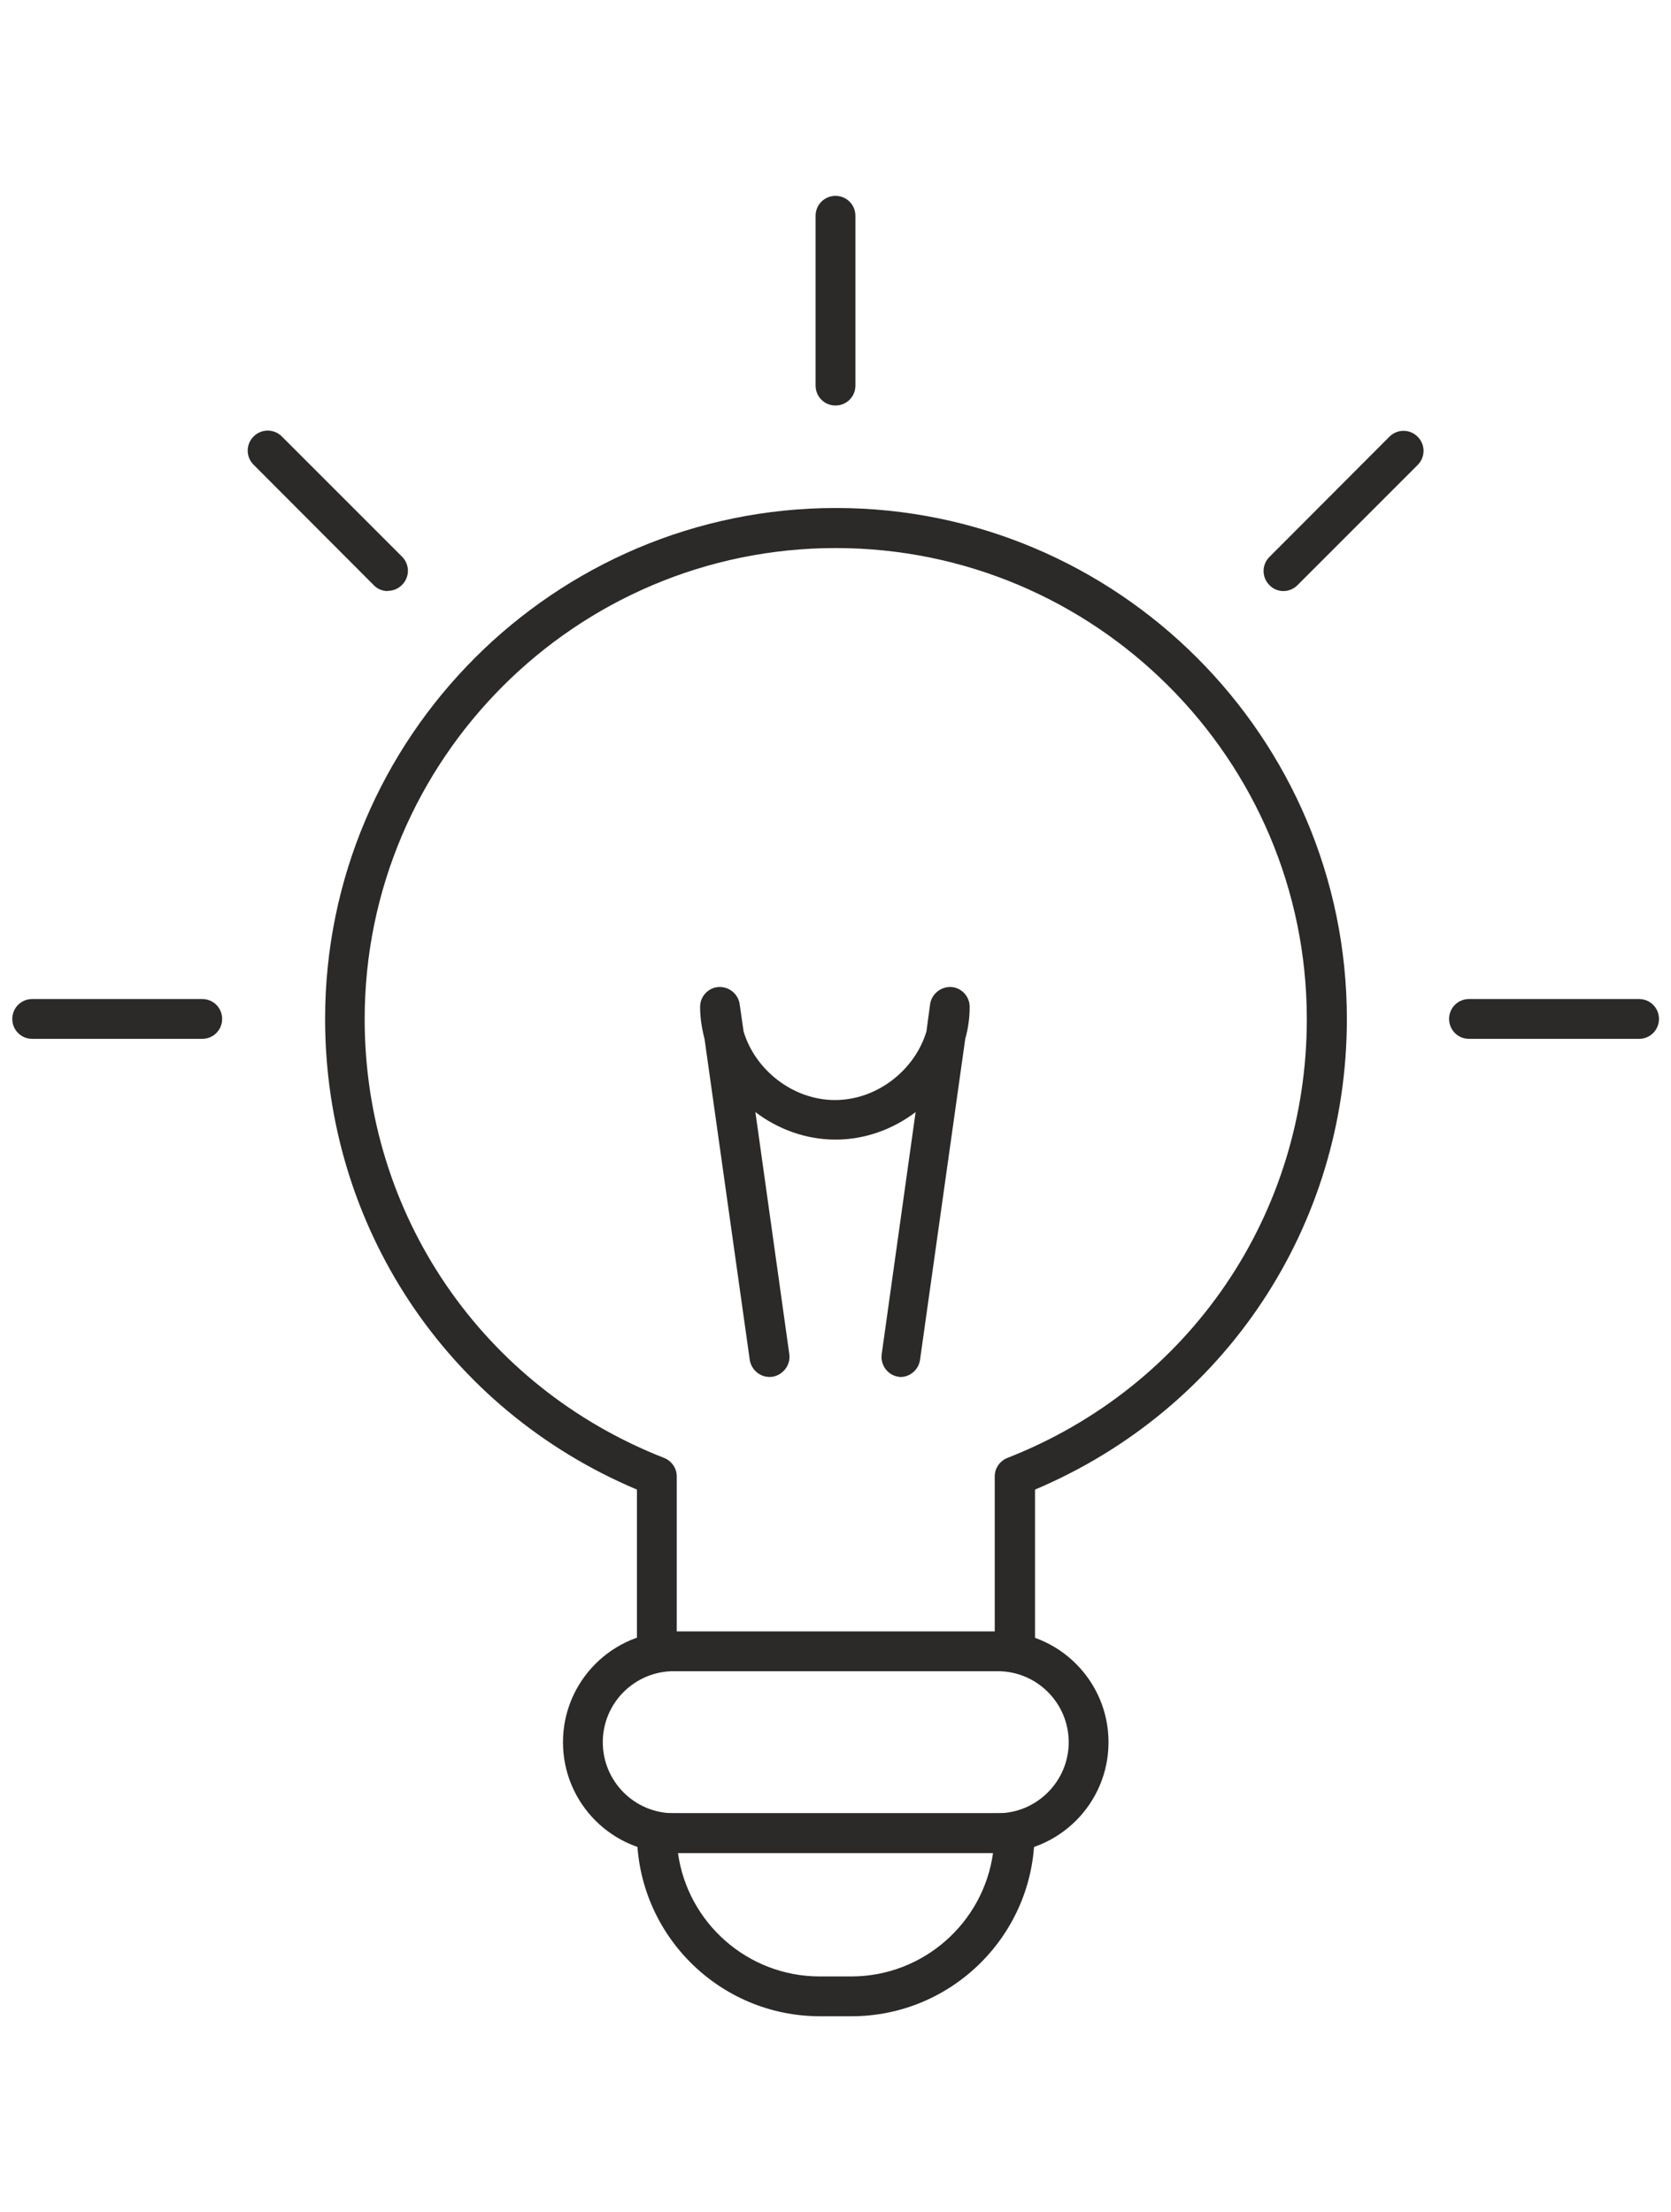 <?xml version="1.0" encoding="UTF-8"?>
<!DOCTYPE svg PUBLIC "-//W3C//DTD SVG 1.1//EN" "http://www.w3.org/Graphics/SVG/1.1/DTD/svg11.dtd">
<!-- Creator: CorelDRAW X6 -->
<svg xmlns="http://www.w3.org/2000/svg" xml:space="preserve" width="68mm" height="90mm" version="1.1" style="shape-rendering:geometricPrecision; text-rendering:geometricPrecision; image-rendering:optimizeQuality; fill-rule:evenodd; clip-rule:evenodd"
viewBox="0 0 6800 9000"
 xmlns:xlink="http://www.w3.org/1999/xlink">
 <defs>
  <style type="text/css">
   <![CDATA[
    .fil0 {fill:#2B2A29}
   ]]>
  </style>
 </defs>
 <g id="Слой_x0020_1">

  <g id="_805183184">
   <path class="fil0" d="M4129 6775c-45,0 -81,-36 -81,-81l0 -687c0,-33 21,-63 52,-75 740,-290 1218,-990 1218,-1785 0,-1057 -860,-1917 -1917,-1917 -1057,0 -1917,860 -1917,1917 0,794 478,1495 1218,1785 31,12 52,42 52,75l0 687c0,45 -36,81 -81,81 -45,0 -81,-36 -81,-81l0 -633c-773,-326 -1269,-1072 -1269,-1915 0,-1146 933,-2079 2079,-2079 1146,0 2079,932 2079,2079 0,843 -496,1588 -1269,1915l0 633c0,45 -36,81 -81,81z"/>
   <path class="fil0" d="M2759 7540c39,283 283,502 577,502l128 0c294,0 538,-219 577,-502l-1283 0zm706 664l-128 0c-411,0 -745,-334 -745,-745 0,-45 36,-81 81,-81l1456 0c45,0 81,36 81,81 0,411 -334,745 -745,745z"/>
   <path class="fil0" d="M2742 6800c-159,0 -289,129 -289,289 0,159 129,289 289,289l1318 0c159,0 289,-130 289,-289 0,-159 -129,-289 -289,-289l-1318 0zm1318 740l-1318 0c-249,0 -451,-202 -451,-451 0,-249 202,-451 451,-451l1318 0c249,0 451,202 451,451 0,249 -202,451 -451,451z"/>
   <path class="fil0" d="M3668 5603c-4,0 -8,0 -11,-1 -44,-6 -75,-47 -69,-92l138 -985c-92,70 -206,112 -326,112 -120,0 -234,-42 -326,-112l138 985c6,44 -25,85 -69,92 -45,6 -85,-25 -92,-69l-184 -1306c-11,-42 -18,-86 -18,-130 0,-43 33,-78 75,-81 43,-2 80,28 86,70l16 111c47,157 201,279 372,279 171,0 325,-122 372,-279l15 -111c6,-42 44,-72 86,-70 42,3 75,38 75,81 0,44 -6,88 -18,130l-184 1306c-6,41 -41,70 -80,70z"/>
   <path class="fil0" d="M3400 1650c-45,0 -81,-36 -81,-81l0 -691c0,-45 36,-81 81,-81 45,0 81,36 81,81l0 691c0,45 -36,81 -81,81z"/>
   <path class="fil0" d="M1578 2405c-21,0 -42,-8 -57,-24l-489 -490c-32,-32 -32,-83 0,-115 32,-32 83,-32 115,0l489 489c32,32 32,83 0,115 -16,16 -36,24 -57,24z"/>
   <path class="fil0" d="M6669 4227l-691 0c-45,0 -81,-36 -81,-81 0,-45 36,-81 81,-81l692 0c45,0 81,36 81,81 0,45 -36,81 -81,81z"/>
   <path class="fil0" d="M823 4227l-692 0c-45,0 -81,-36 -81,-81 0,-45 36,-81 81,-81l692 0c45,0 81,36 81,81 0,45 -36,81 -81,81z"/>
   <path class="fil0" d="M5223 2405c-21,0 -42,-8 -57,-24 -32,-32 -32,-83 0,-115l488 -489c32,-32 83,-32 115,0 32,32 32,83 0,115l-489 489c-16,16 -37,24 -57,24z"/>
  </g>
 </g>
</svg>
